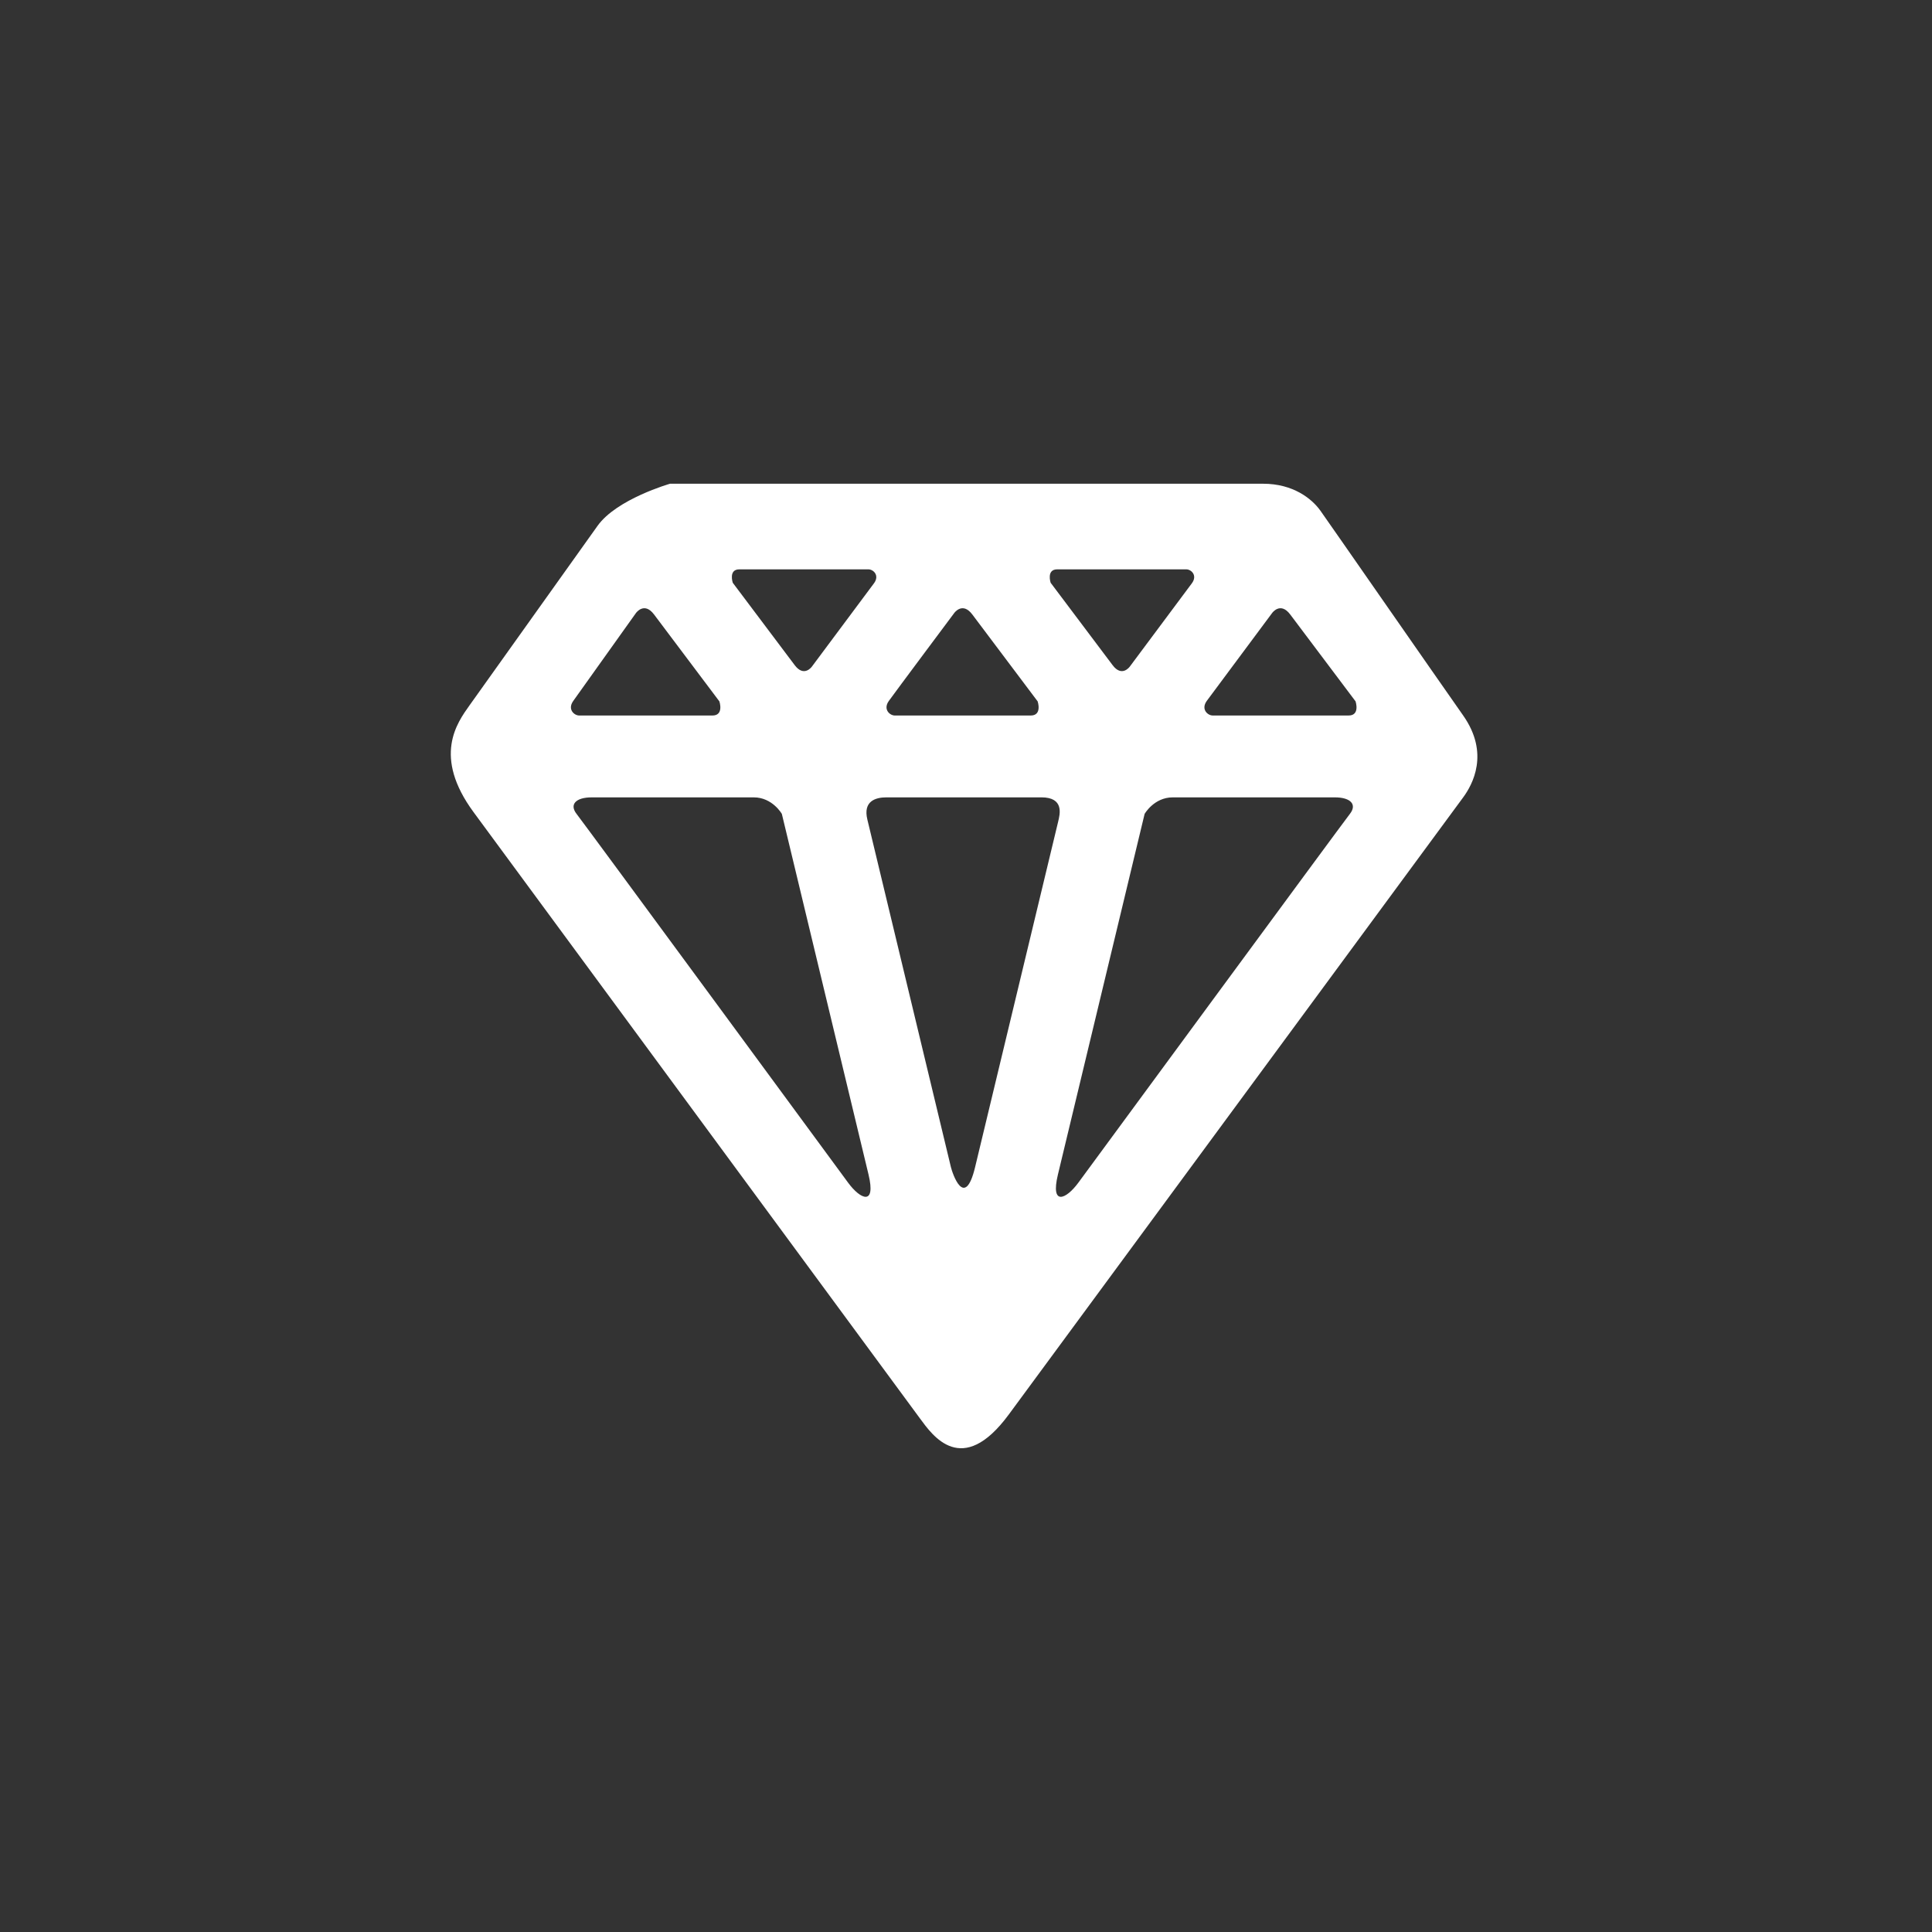 <svg xmlns="http://www.w3.org/2000/svg" width="120" height="120" viewBox="0 0 120 120"><rect x="0" y="0" width="120" height="120" fill="#333333" stroke="none"/><path d="M90.881 44.441c-1.713-2.436-8.336-11.975-8.868-12.721s-1.692-1.675-3.56-1.675h-36.835s-3.312.946-4.502 2.614c-1.189 1.669-7.952 11.15-7.952 11.15-.775 1.087-2.3 3.17.252 6.637 2.552 3.466 26.971 36.631 27.733 37.667.764 1.036 2.598 3.697 5.511-.259s27.642-37.543 28.222-38.33c.578-.786 1.653-2.731-.001-5.083zm-25.213-9.078h8.016c.295 0 .705.362.354.854l-3.862 5.183s-.486.694-1.071-.087l-3.848-5.117c.001-.001-.278-.833.411-.833zm-10.464 8.178c.37-.519 4.063-5.463 4.063-5.463s.512-.731 1.128.092l4.056 5.395s.294.877-.432.877h-8.441c-.311-.001-.743-.382-.374-.901zm-9.281-8.178h8.016c.295 0 .705.362.354.854l-3.862 5.183s-.486.694-1.071-.087l-3.847-5.117c0-.001-.279-.833.41-.833zm-10.32 8.178c.369-.519 3.896-5.463 3.896-5.463s.512-.731 1.128.092l4.056 5.395s.294.877-.432.877h-8.275c-.311-.001-.743-.382-.373-.901zm17.078 29.923c-.234-.317-16.371-22.276-16.869-22.911-.455-.58-.057-1.027.939-1.027h10.066c1.162 0 1.745 1.027 1.745 1.027s4.913 20.439 5.384 22.402c.471 1.963-.501 1.548-1.265.509zm7.885-.975c-.648 2.696-1.415.372-1.504 0l-5.19-21.59c-.273-1.136.501-1.374 1.19-1.374h9.619c1.431 0 1.152 1.054 1.044 1.504l-5.159 21.46zm23.278-21.936c-.498.635-16.636 22.594-16.87 22.911-.765 1.039-1.737 1.454-1.265-.509l5.385-22.402s.583-1.027 1.745-1.027h10.066c.995-.001 1.394.447.939 1.027zm-.078-6.112h-8.442c-.311 0-.743-.382-.374-.9l4.062-5.463s.513-.731 1.129.092l4.057 5.395c-.001-.001.292.876-.432.876z" fill="#fff"/></svg>